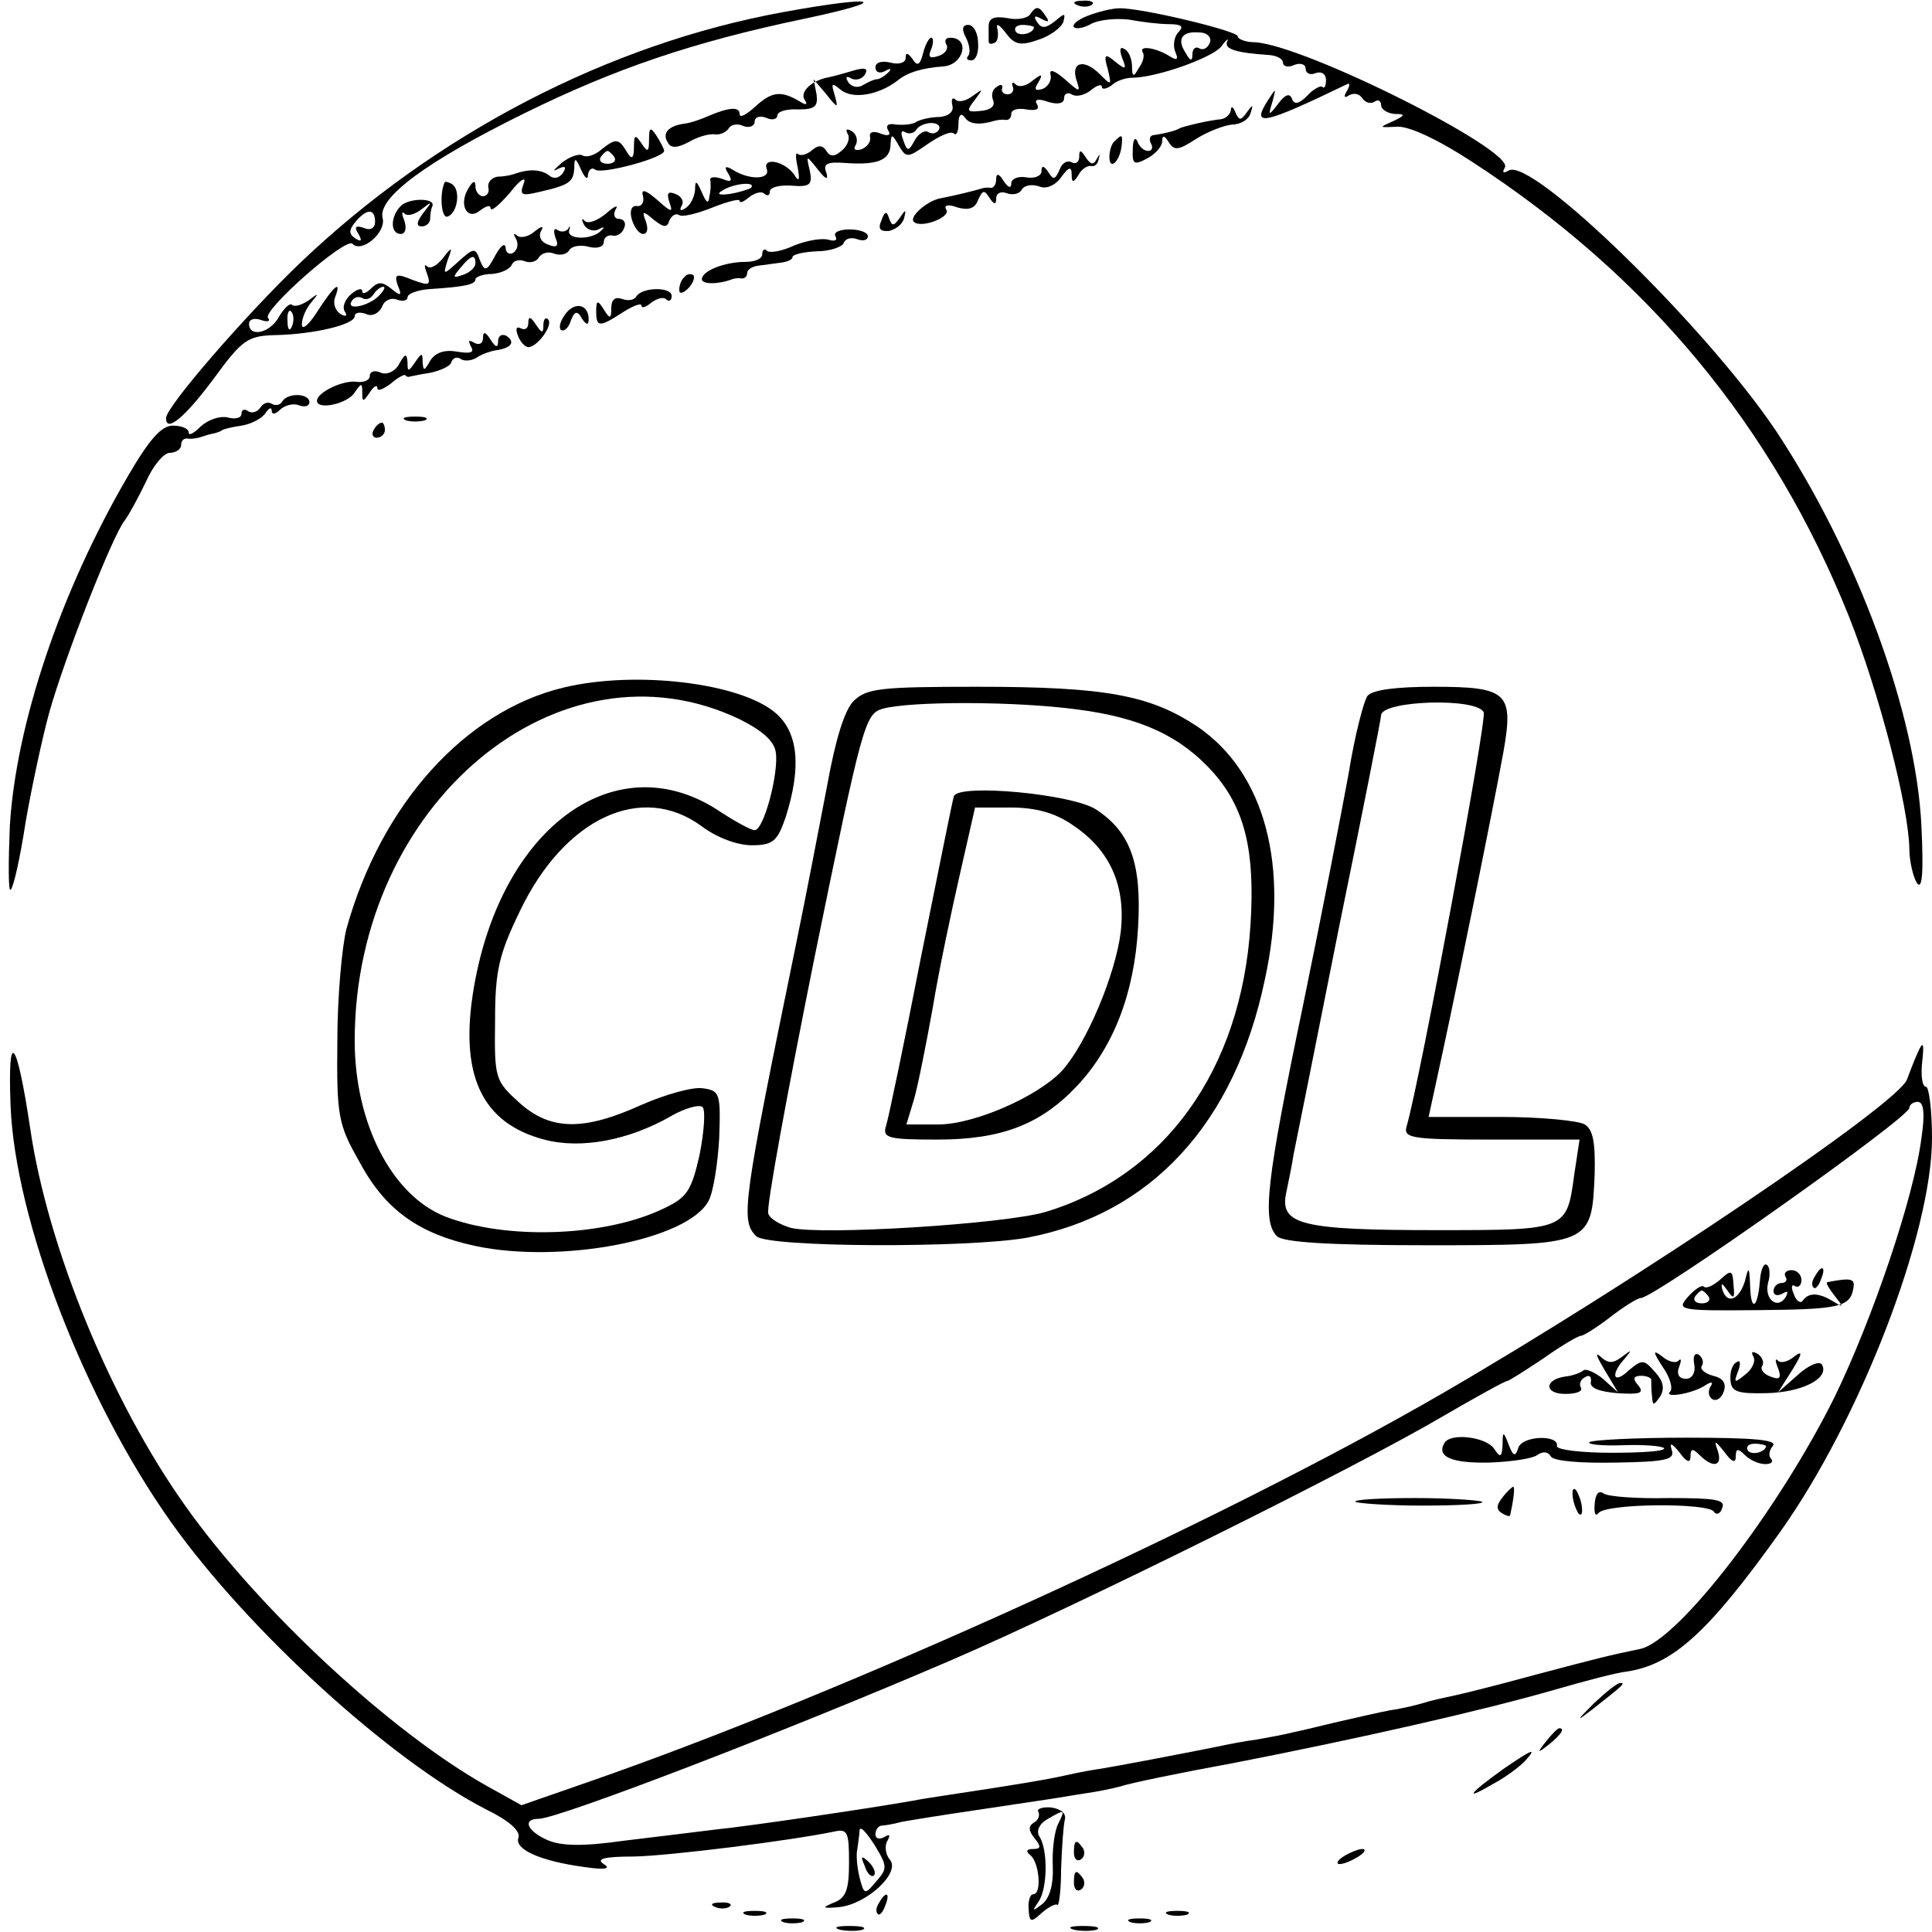 <?xml version="1.0" standalone="no"?>
<!DOCTYPE svg PUBLIC "-//W3C//DTD SVG 20010904//EN"
 "http://www.w3.org/TR/2001/REC-SVG-20010904/DTD/svg10.dtd">
<svg version="1.0" xmlns="http://www.w3.org/2000/svg"
 width="256pt" height="256pt" viewBox="0 0 256 256"
 preserveAspectRatio="xMidYMid meet">
<g transform="translate(0,256) scale(0.1,-0.1)"
fill="#000000" stroke="none">
<path d="M1038 2544 c-231 -42 -461 -161 -641 -333 -72 -69 -177 -190 -177
-205 0 -20 25 1 63 52 38 52 45 57 82 58 51 1 105 14 105 25 0 5 7 6 15 3 8
-4 17 1 21 9 3 9 12 13 20 10 8 -3 14 -1 14 3 0 5 14 10 30 11 46 3 60 6 60
13 0 3 10 7 22 7 13 1 24 7 26 12 2 5 9 8 17 5 7 -3 16 -1 19 5 4 6 13 8 20 5
8 -3 17 -1 20 4 3 6 15 8 26 5 11 -3 20 0 20 6 0 6 5 10 11 9 6 -2 14 3 16 10
3 6 0 12 -7 12 -6 0 -8 6 -4 13 4 6 -2 4 -13 -6 -11 -9 -23 -14 -28 -10 -4 5
-5 2 -1 -5 4 -7 13 -9 19 -6 7 4 9 3 4 -1 -11 -13 -45 -13 -43 -1 2 6 1 8 -1
3 -3 -4 -9 -5 -14 -2 -5 4 -6 -1 -3 -10 5 -11 2 -14 -10 -9 -9 3 -13 11 -9 18
4 7 1 7 -9 -1 -8 -7 -19 -9 -23 -5 -5 4 -5 2 -1 -5 3 -6 2 -14 -4 -18 -5 -3
-10 0 -10 7 -1 7 -7 2 -14 -11 -11 -21 -14 -21 -20 -6 -6 17 -8 17 -28 -1 -21
-19 -21 -19 -15 1 7 18 6 19 -6 3 -8 -10 -17 -15 -21 -11 -4 4 -4 0 0 -10 5
-15 3 -16 -19 -8 -22 9 -25 8 -20 -7 6 -14 4 -15 -8 -5 -12 10 -18 10 -27 1
-7 -7 -12 -8 -12 -4 0 5 -7 3 -15 -4 -8 -7 -12 -17 -8 -23 4 -6 1 -7 -6 -3 -7
5 -10 14 -7 22 9 24 -1 16 -23 -18 -12 -19 -21 -26 -21 -18 0 9 6 22 13 30 10
12 9 12 -4 2 -9 -6 -18 -9 -22 -6 -3 3 -10 -4 -17 -15 -11 -22 -40 -29 -40
-10 0 6 7 8 16 5 8 -3 13 -2 9 3 -6 11 103 107 112 98 12 -13 45 15 40 34 -7
27 58 75 188 139 120 59 222 94 370 125 119 25 99 32 -27 9z m-541 -278 c0 -8
-6 -12 -15 -8 -11 4 -13 1 -7 -8 5 -9 4 -11 -4 -6 -9 6 -9 11 0 22 15 18 26
18 26 0z m133 -55 c0 -5 -7 -12 -16 -15 -14 -5 -15 -4 -4 9 14 17 20 19 20 6z
m-128 -43 c-14 -14 -44 -20 -36 -7 3 5 9 7 14 4 5 -3 11 -1 15 5 3 5 9 10 13
10 3 0 1 -5 -6 -12z m-115 -40 c-3 -8 -6 -5 -6 6 -1 11 2 17 5 13 3 -3 4 -12
1 -19z"/>
<path d="M1428 2553 c7 -3 16 -2 19 1 4 3 -2 6 -13 5 -11 0 -14 -3 -6 -6z"/>
<path d="M1365 2541 c-3 -5 -17 -8 -30 -5 -18 3 -25 0 -25 -11 0 -8 0 -17 0
-20 0 -3 3 -4 7 -2 5 1 6 9 5 17 -3 10 1 9 11 -4 11 -15 19 -17 42 -9 16 5 31
16 34 24 3 12 2 12 -11 1 -13 -10 -18 -10 -24 -1 -5 8 -3 9 6 4 9 -5 11 -4 6
3 -9 14 -13 15 -21 3z m5 -17 c0 -8 -19 -13 -24 -6 -3 5 1 9 9 9 8 0 15 -2 15
-3z"/>
<path d="M1441 2539 c-13 -5 -21 -12 -18 -15 3 -3 14 -1 24 5 11 5 32 7 49 5
16 -3 40 -6 53 -6 16 0 20 -3 13 -10 -6 -6 -8 -17 -5 -26 5 -11 3 -13 -8 -6
-18 11 -40 14 -35 5 3 -4 1 -13 -5 -21 -7 -13 -9 -12 -9 2 0 9 -4 20 -10 23
-6 4 -7 -1 -3 -12 6 -15 5 -16 -9 -5 -14 12 -16 10 -10 -10 5 -22 5 -22 -12
-5 -21 20 -38 14 -29 -11 5 -15 3 -14 -16 3 -14 12 -21 14 -19 6 2 -7 -3 -16
-11 -19 -10 -3 -11 0 -5 9 6 11 5 12 -8 2 -8 -7 -18 -9 -22 -5 -4 4 -6 3 -4
-3 2 -5 -1 -10 -7 -10 -5 0 -9 4 -7 8 1 5 -2 6 -7 2 -6 -3 -8 -11 -5 -18 3 -8
-4 -13 -17 -14 -18 -2 -19 0 -7 15 11 15 11 15 -3 5 -9 -7 -19 -9 -23 -5 -4 4
-6 0 -4 -8 2 -8 -5 -14 -17 -15 -11 0 -24 -3 -30 -6 -5 -4 -18 -5 -28 -4 -10
2 -14 -1 -10 -8 4 -6 0 -8 -10 -4 -10 4 -16 2 -14 -5 1 -6 -4 -13 -12 -16 -8
-2 -11 0 -7 6 3 6 1 14 -5 18 -7 4 -9 3 -6 -3 4 -6 0 -16 -7 -22 -10 -9 -16
-9 -21 -1 -5 8 -11 8 -19 1 -7 -6 -15 -8 -19 -5 -3 3 -3 -5 0 -18 3 -17 2 -20
-5 -9 -13 18 -42 23 -36 7 5 -14 -23 -15 -45 -1 -10 6 -12 4 -6 -5 6 -10 4
-12 -8 -7 -9 3 -16 3 -16 -1 1 -4 1 -14 -1 -22 -1 -11 -4 -9 -10 5 -7 16 -9
17 -9 3 -1 -9 -6 -20 -13 -24 -6 -4 -8 -3 -5 3 4 6 0 13 -8 16 -10 4 -12 1 -8
-11 5 -14 3 -14 -16 3 -16 14 -22 15 -19 5 2 -8 -2 -14 -8 -13 -7 1 -10 -6 -7
-17 3 -11 10 -20 15 -20 6 0 7 7 4 16 -6 15 -4 15 10 3 14 -11 18 -11 21 -1 3
6 8 10 13 7 4 -3 24 2 44 10 20 8 36 12 36 9 0 -4 6 -1 13 5 8 6 17 8 20 4 4
-3 7 -2 7 3 0 6 13 9 29 8 24 -2 28 1 24 20 -5 21 -5 21 11 1 10 -13 14 -14
11 -4 -5 12 1 15 26 13 42 -3 59 4 59 25 1 14 2 14 11 -2 10 -17 12 -16 38 2
16 11 31 18 35 14 3 -3 6 2 6 13 0 11 3 15 8 9 6 -10 20 -11 40 -5 4 1 10 2
15 1 4 0 7 3 7 8 0 6 9 8 20 6 13 -2 18 0 14 7 -4 6 1 8 15 3 13 -4 21 -2 21
5 0 6 5 8 10 5 6 -4 17 -1 25 5 8 7 15 9 15 5 0 -4 6 -3 13 2 6 6 19 10 27 10
32 0 105 26 118 41 7 10 11 12 8 7 -4 -10 11 -15 57 -18 9 -1 17 -5 17 -10 0
-5 7 -7 15 -3 8 3 15 1 15 -5 0 -6 6 -9 13 -6 8 3 14 -1 14 -9 0 -8 -2 -12 -5
-9 -2 2 -12 -3 -20 -12 -11 -11 -17 -12 -20 -4 -3 8 -9 6 -18 -6 -13 -17 -14
-17 -8 2 5 19 5 19 -6 2 -23 -36 -6 -32 104 21 5 3 5 -1 1 -8 -5 -8 -4 -11 3
-6 6 3 13 2 17 -4 4 -6 11 -8 16 -5 5 4 9 1 9 -4 0 -6 8 -11 18 -12 15 0 14
-2 -3 -10 -18 -8 -18 -8 5 -7 15 2 54 -16 100 -46 234 -152 399 -351 500 -603
40 -101 79 -251 80 -308 0 -16 5 -37 10 -45 7 -10 9 13 6 75 -7 150 -85 361
-192 523 -93 139 -325 365 -355 346 -7 -4 -9 -3 -5 4 14 22 -264 162 -331 166
-12 0 -23 4 -23 8 0 7 -129 38 -157 37 -10 0 -29 -5 -42 -10z m162 -36 c-3 -7
-9 -10 -14 -7 -5 3 -9 -1 -9 -8 0 -10 -3 -9 -9 2 -12 18 -5 29 18 27 11 0 17
-7 14 -14z m-359 -115 c-3 -5 -9 -6 -14 -3 -5 3 -13 -2 -18 -11 -8 -15 -10
-15 -15 0 -4 10 -3 14 2 11 5 -3 12 -2 15 3 3 5 12 9 20 9 8 0 13 -4 10 -9z
m-249 -77 c-3 -2 -16 -6 -28 -8 -15 -2 -18 0 -9 5 14 9 45 12 37 3z"/>
<path d="M1280 2510 c5 -10 6 -20 3 -24 -3 -3 -2 -6 4 -6 6 0 10 10 9 23 0 13
-6 24 -13 24 -8 0 -9 -6 -3 -17z"/>
<path d="M1223 2489 c-4 -16 -8 -17 -14 -7 -6 8 -9 9 -9 1 0 -6 -9 -9 -20 -6
-12 3 -20 0 -20 -6 0 -7 6 -9 13 -5 7 4 9 3 4 -2 -5 -5 -12 -9 -15 -9 -4 0
-12 -4 -19 -8 -6 -4 -15 -2 -19 4 -4 7 -3 9 4 5 6 -3 14 -1 18 5 5 9 0 10 -17
5 -13 -4 -28 -8 -34 -9 -21 -5 -35 -19 -29 -29 5 -7 2 -8 -7 -2 -24 14 -36 13
-58 -7 -12 -11 -21 -16 -21 -10 0 10 -14 9 -42 -3 -9 -4 -23 -9 -32 -10 -21
-3 -29 -13 -21 -25 4 -8 13 -7 28 1 12 7 27 11 34 10 6 -1 14 2 18 7 3 6 12 8
20 4 8 -3 15 0 15 6 0 6 7 8 15 5 8 -4 15 -2 15 3 0 5 12 9 28 8 22 0 26 4 24
20 l-4 20 17 -20 c15 -19 16 -19 11 -1 -5 16 -4 17 8 7 16 -13 50 -7 75 12 13
11 33 17 61 19 27 2 36 38 9 38 -6 0 -8 -4 -5 -9 3 -5 -1 -12 -10 -15 -12 -4
-15 -2 -10 9 3 8 3 15 0 15 -3 0 -8 -9 -11 -21z"/>
<path d="M1631 2414 c-1 -6 -7 -11 -13 -12 -15 -1 -52 -10 -55 -12 -4 -3 -20
-7 -34 -9 -5 0 -7 -5 -4 -11 3 -5 2 -10 -4 -10 -5 0 -12 6 -14 13 -3 6 -6 2
-6 -11 -1 -20 2 -21 19 -12 11 6 20 16 20 23 0 8 3 8 9 -2 7 -11 13 -10 36 5
16 10 37 18 48 19 11 0 22 7 24 15 4 12 3 12 -5 1 -8 -11 -10 -11 -15 0 -3 8
-6 9 -6 3z"/>
<path d="M860 2375 c0 -17 -2 -17 -10 -5 -8 12 -10 12 -10 -5 0 -15 -3 -17 -9
-7 -11 19 -15 19 -34 4 -9 -8 -20 -11 -25 -8 -5 3 -18 -2 -28 -10 -10 -9 -13
-12 -5 -8 10 5 12 3 7 -5 -5 -7 -12 -9 -19 -3 -11 8 -27 8 -44 2 -5 -2 -15 -4
-23 -4 -8 -1 -14 -7 -13 -14 2 -7 -2 -12 -7 -12 -5 0 -10 6 -10 13 0 8 -3 8
-9 -2 -14 -22 -2 -44 15 -30 8 6 14 8 14 3 1 -5 12 5 26 21 13 17 22 22 18 12
-6 -16 -3 -17 22 -11 39 9 44 13 45 32 0 14 2 13 9 -3 5 -11 9 -14 9 -7 1 7 5
11 10 7 10 -6 91 16 91 25 0 3 -5 12 -10 20 -8 12 -10 12 -10 -5z m-46 -23 c3
-5 -1 -9 -9 -9 -8 0 -12 4 -9 9 3 4 7 8 9 8 2 0 6 -4 9 -8z"/>
<path d="M1477 2373 c-4 -3 -7 -13 -7 -21 0 -18 13 -7 16 13 2 17 1 18 -9 8z"/>
<path d="M1430 2352 c0 -7 -5 -10 -10 -7 -6 3 -13 -1 -16 -10 -6 -13 -8 -14
-15 -3 -6 9 -9 9 -9 1 0 -6 -9 -10 -20 -8 -11 2 -20 -2 -20 -8 0 -7 -4 -6 -10
3 -6 10 -10 11 -10 3 0 -7 -3 -12 -7 -12 -5 1 -10 0 -13 -1 -6 -2 -34 -9 -55
-13 -18 -4 -41 -25 -34 -31 9 -9 49 6 43 16 -4 6 2 8 15 3 15 -4 23 -1 27 10
6 13 8 14 15 3 6 -9 9 -10 9 -1 0 7 6 10 14 7 8 -3 17 -1 20 5 4 6 14 7 23 4
9 -4 21 1 29 12 10 14 14 15 14 4 0 -11 2 -12 9 -1 4 8 12 13 17 12 5 -1 9 3
10 10 2 7 1 6 -3 -1 -4 -8 -8 -7 -14 2 -7 11 -9 11 -9 1z"/>
<path d="M589 2318 c-7 -16 -4 -48 4 -45 13 4 18 35 6 43 -5 3 -10 4 -10 2z"/>
<path d="M531 2287 c-14 -14 -14 -37 0 -37 6 0 8 7 5 17 -4 10 -4 14 0 10 4
-4 14 -1 23 6 14 11 14 10 2 -5 -9 -12 -10 -18 -2 -18 6 0 11 5 11 10 0 6 1
13 3 17 4 11 -31 11 -42 0z"/>
<path d="M1168 2268 c-5 -11 -2 -15 10 -14 9 2 18 9 20 17 3 12 2 12 -6 0 -8
-11 -10 -11 -14 0 -3 10 -6 9 -10 -3z"/>
<path d="M1107 2247 c3 -5 0 -7 -8 -5 -8 3 -28 0 -46 -7 -17 -8 -34 -11 -37
-7 -3 3 -6 1 -6 -5 0 -6 -10 -10 -22 -10 -28 0 -58 -12 -58 -23 0 -7 22 -7 40
0 3 1 8 2 13 1 4 0 7 3 7 7 0 5 7 9 15 10 8 1 22 3 30 4 8 1 15 4 15 7 0 4 14
7 32 8 18 0 34 6 36 11 2 6 10 8 18 5 8 -3 14 -1 14 4 0 5 -11 9 -24 9 -14 0
-22 -4 -19 -9z"/>
<path d="M907 2193 c-4 -3 -7 -11 -7 -17 0 -6 5 -5 12 2 6 6 9 14 7 17 -3 3
-9 2 -12 -2z"/>
<path d="M843 2167 c-3 -5 -11 -6 -19 -3 -9 3 -14 -1 -14 -12 0 -15 -2 -15
-10 -2 -8 13 -10 12 -10 -2 0 -22 4 -22 35 -2 14 9 25 13 25 9 0 -4 6 -2 13 4
8 6 17 8 20 4 4 -3 7 -1 7 5 0 12 -39 12 -47 -1z"/>
<path d="M750 2145 c-7 -9 -10 -18 -7 -22 4 -3 10 2 13 11 5 14 9 15 15 4 6
-9 9 -9 9 -1 0 19 -17 24 -30 8z"/>
<path d="M700 2132 c0 -7 -4 -10 -10 -7 -6 3 -7 -1 -4 -9 3 -9 10 -16 14 -16
12 0 34 30 26 37 -3 3 -6 0 -6 -8 0 -11 -2 -11 -10 1 -7 11 -10 11 -10 2z"/>
<path d="M640 2112 c0 -7 -5 -10 -12 -6 -7 4 -8 3 -4 -5 5 -8 0 -10 -18 -7
-17 3 -29 -1 -36 -12 -8 -14 -9 -14 -10 -2 0 13 -1 13 -10 0 -9 -13 -10 -13
-10 0 -1 12 -3 12 -11 -2 -5 -10 -16 -15 -24 -12 -8 4 -15 2 -15 -4 0 -6 -8
-9 -17 -8 -18 3 -53 -14 -53 -25 0 -13 41 -4 50 11 9 13 10 13 10 0 0 -13 1
-13 10 0 5 8 10 11 10 6 0 -5 7 -2 17 5 9 8 18 13 20 12 1 -2 4 -3 6 -2 1 0
13 3 27 5 14 3 27 9 28 14 2 6 8 8 13 4 5 -3 15 -2 22 3 6 4 18 8 25 9 20 3
25 11 13 19 -6 3 -11 0 -11 -7 0 -9 -3 -9 -10 2 -7 11 -10 11 -10 2z"/>
<path d="M374 2028 c-3 -5 -9 -6 -14 -3 -5 3 -11 1 -15 -5 -4 -6 -11 -8 -16
-5 -5 4 -9 2 -9 -3 0 -6 -8 -8 -19 -5 -10 2 -25 -3 -35 -12 -9 -9 -16 -13 -16
-8 0 5 -9 9 -21 9 -15 0 -31 -18 -59 -66 -90 -154 -149 -330 -157 -465 -2 -49
-2 -87 1 -84 4 3 13 44 20 90 8 46 22 111 31 144 21 75 84 235 100 255 6 8 19
32 29 53 9 20 23 37 31 37 8 0 15 5 15 10 0 6 3 9 8 9 4 -1 10 0 15 1 4 1 12
4 17 5 6 1 11 3 13 4 1 2 13 5 27 7 13 2 28 10 32 17 4 6 8 8 8 3 0 -6 5 -5
11 1 6 6 18 9 25 6 8 -3 14 -1 14 4 0 12 -29 13 -36 1z"/>
<path d="M538 2003 c6 -2 18 -2 25 0 6 3 1 5 -13 5 -14 0 -19 -2 -12 -5z"/>
<path d="M495 1990 c-3 -5 -1 -10 4 -10 6 0 11 5 11 10 0 6 -2 10 -4 10 -3 0
-8 -4 -11 -10z"/>
<path d="M747 1649 c-130 -31 -242 -154 -288 -320 -6 -24 -12 -91 -12 -149 -1
-98 1 -110 29 -159 34 -64 79 -96 154 -112 113 -24 282 8 309 60 6 11 12 48
14 83 2 59 1 63 -22 66 -13 2 -49 -8 -81 -22 -77 -35 -121 -34 -162 3 -32 29
-33 32 -32 108 0 67 5 88 33 146 59 123 161 171 241 112 20 -15 47 -25 66 -25
28 0 34 5 45 37 21 66 17 112 -13 138 -46 40 -185 57 -281 34z m233 -42 c30
-15 46 -29 48 -44 4 -28 -16 -103 -28 -103 -5 0 -25 11 -45 24 -136 92 -290
-17 -327 -232 -20 -116 10 -180 93 -202 49 -13 112 -1 168 31 19 11 38 16 42
12 4 -4 2 -33 -4 -63 -11 -49 -17 -57 -49 -72 -78 -37 -208 -41 -288 -10 -71
28 -120 124 -120 233 0 314 271 540 510 426z"/>
<path d="M1131 1631 c-12 -12 -24 -51 -35 -112 -10 -52 -28 -146 -41 -209 -71
-346 -74 -367 -53 -388 15 -15 281 -16 359 -2 164 31 275 151 315 342 33 151
0 274 -89 335 -63 42 -122 53 -292 53 -128 0 -147 -2 -164 -19z m296 -11 c86
-11 138 -36 181 -84 42 -48 55 -104 49 -201 -12 -192 -113 -333 -272 -381 -55
-16 -296 -31 -337 -21 -14 4 -28 12 -30 19 -3 7 25 159 61 338 64 313 67 324
91 331 37 10 175 10 257 -1z"/>
<path d="M1264 1505 c-2 -5 -21 -102 -44 -215 -22 -113 -43 -213 -46 -222 -5
-16 3 -18 68 -18 85 0 137 20 185 71 48 51 76 122 81 210 5 85 -10 126 -55
156 -31 21 -183 35 -189 18z m157 -38 c50 -33 71 -81 64 -142 -7 -57 -46 -149
-78 -184 -32 -34 -116 -71 -164 -71 l-42 0 10 33 c5 17 16 72 25 122 8 49 25
129 36 177 l20 88 47 0 c33 0 59 -7 82 -23z"/>
<path d="M1812 1638 c-5 -7 -17 -53 -25 -103 -9 -49 -36 -189 -61 -310 -48
-230 -54 -283 -34 -303 8 -8 67 -12 198 -12 219 0 219 0 223 94 1 42 -2 59
-13 66 -8 5 -58 10 -111 10 l-96 0 18 83 c21 97 66 318 81 400 14 79 6 87 -92
87 -50 0 -81 -4 -88 -12z m154 -22 c4 -12 -84 -485 -102 -548 -5 -16 5 -18
112 -18 l117 0 -7 -46 c-10 -74 -9 -74 -182 -74 -178 0 -208 7 -200 48 3 15 8
38 10 52 3 14 30 149 60 300 31 151 56 278 56 282 0 20 128 24 136 4z"/>
<path d="M14 1095 c6 -152 98 -390 212 -551 102 -144 291 -316 417 -381 31
-15 47 -29 44 -38 -6 -15 28 -31 88 -39 27 -4 35 -2 25 4 -11 7 1 10 40 10 48
1 207 21 265 33 18 4 20 0 20 -41 0 -36 -4 -47 -20 -53 -17 -7 -15 -8 7 -6 37
4 82 46 67 63 -6 7 -7 19 -3 25 4 8 3 9 -4 5 -7 -4 -12 -2 -12 3 0 6 3 11 8
12 4 0 16 2 27 5 11 2 54 9 95 15 41 6 86 13 100 15 14 2 36 6 50 8 14 2 34 6
45 9 11 4 79 18 150 31 164 32 328 69 425 97 41 12 84 23 95 24 61 9 108 51
203 184 107 150 202 397 202 523 0 37 -4 68 -8 68 -5 0 -7 15 -5 33 3 26 1 28
-6 12 -5 -11 -11 -27 -14 -35 -9 -31 -363 -270 -617 -417 -292 -169 -788 -395
-1127 -513 l-92 -32 -45 25 c-127 71 -302 233 -400 371 -99 139 -183 343 -206
501 -18 120 -30 134 -26 30z m2532 -43 c-10 -79 -65 -240 -115 -343 -75 -151
-208 -324 -258 -334 -39 -8 -55 -12 -138 -34 -44 -12 -91 -24 -105 -27 -14 -3
-33 -7 -42 -10 -10 -3 -30 -8 -45 -10 -16 -3 -46 -10 -68 -15 -22 -5 -49 -12
-60 -14 -11 -3 -33 -7 -50 -10 -16 -2 -41 -7 -55 -10 -40 -8 -133 -26 -160
-30 -14 -2 -36 -7 -50 -10 -14 -3 -56 -10 -95 -16 -38 -6 -81 -12 -95 -15 -69
-12 -220 -34 -260 -38 -25 -3 -80 -10 -123 -15 -56 -8 -84 -7 -102 1 -27 12
-33 28 -11 28 25 0 323 114 546 210 167 72 538 256 653 324 43 25 81 46 84 46
2 0 24 14 48 30 24 17 46 30 50 30 3 0 21 11 39 25 18 14 36 25 40 25 18 0
356 239 356 252 0 4 5 8 11 8 8 0 10 -15 5 -48z m-1385 -985 c-15 -18 -16 -18
-22 5 -3 12 -5 30 -3 38 1 8 3 20 3 25 1 6 9 -3 20 -20 17 -28 17 -31 2 -48z"/>
<path d="M2332 863 c-3 -37 -12 -42 -13 -7 -1 26 -2 27 -7 6 -8 -25 -24 -31
-30 -10 -2 9 0 8 7 -2 8 -12 10 -11 8 7 -1 20 -3 21 -17 8 -9 -8 -19 -13 -22
-10 -3 3 -12 -3 -21 -13 -16 -18 -13 -19 92 -18 109 1 123 4 127 30 2 12 -4
13 -35 7 -2 -1 3 -9 10 -18 12 -15 12 -16 -1 -8 -19 12 -33 13 -41 2 -3 -5 -9
-1 -12 8 -4 9 -3 14 1 11 5 -3 9 1 9 8 0 7 -6 13 -13 13 -7 0 -11 -4 -8 -9 3
-4 0 -8 -5 -8 -6 0 -11 -5 -11 -11 0 -5 5 -7 12 -3 7 4 8 3 4 -5 -11 -17 -29
-2 -23 20 3 10 2 21 -2 23 -4 3 -8 -7 -9 -21z m-68 -21 c3 -5 -1 -9 -9 -9 -8
0 -12 4 -9 9 3 4 7 8 9 8 2 0 6 -4 9 -8z"/>
<path d="M2405 869 c-4 -6 -5 -12 -2 -15 2 -3 7 2 10 11 7 17 1 20 -8 4z"/>
<path d="M2126 745 l18 -30 -20 18 c-11 9 -23 14 -26 11 -4 -3 -14 -7 -24 -8
-28 -4 -28 -23 0 -23 14 0 23 3 21 8 -3 4 -1 11 5 14 6 4 9 1 8 -6 -2 -8 11
-13 35 -15 30 -2 36 0 28 10 -8 9 -7 13 4 13 7 0 14 -3 13 -6 0 -3 0 -13 1
-21 1 -13 2 -13 11 0 6 10 4 20 -7 32 -15 17 -17 17 -35 2 -20 -19 -25 -6 -5
16 10 12 9 12 -4 2 -12 -9 -18 -9 -29 1 -7 6 -4 -1 6 -18z"/>
<path d="M2203 749 c10 -14 14 -29 10 -33 -9 -9 29 -3 46 8 9 6 12 5 7 -2 -3
-6 -2 -13 3 -16 5 -3 12 1 15 10 4 11 -1 18 -14 21 -11 3 -18 9 -15 13 3 5 1
11 -4 15 -6 3 -8 -3 -6 -13 2 -11 -3 -19 -11 -19 -9 0 -13 6 -9 16 3 8 3 12
-1 8 -4 -4 -14 -1 -22 6 -12 9 -12 6 1 -14z"/>
<path d="M2323 763 c4 -6 -1 -17 -10 -24 -15 -12 -16 -12 -10 4 4 10 3 16 -2
12 -6 -3 -9 -14 -8 -24 1 -15 9 -18 48 -17 47 1 84 20 73 38 -3 5 -18 -1 -32
-14 l-26 -23 19 30 c13 21 14 26 3 18 -8 -7 -18 -10 -22 -6 -4 4 -4 0 0 -10 5
-13 2 -16 -10 -11 -9 3 -14 10 -11 14 3 5 0 12 -6 16 -7 4 -9 3 -6 -3z"/>
<path d="M1914 648 c-11 -18 9 -27 59 -26 28 1 57 5 64 10 7 5 14 5 18 -2 4
-6 39 -9 86 -8 67 1 79 4 74 17 -3 10 0 9 10 -3 10 -14 15 -15 15 -6 0 11 3
11 12 2 18 -18 31 -15 24 6 -5 14 -4 14 9 -2 10 -14 15 -15 15 -6 0 11 3 11
12 2 7 -7 19 -12 27 -12 8 0 11 3 8 7 -4 3 -3 11 2 17 7 8 -24 11 -114 11 -68
0 -126 -3 -129 -6 -3 -3 17 -5 45 -4 27 1 52 -1 54 -4 2 -4 -30 -6 -70 -6 -40
0 -73 4 -72 9 3 15 -45 14 -51 -2 -4 -13 -7 -12 -13 4 -7 18 -8 18 -8 -1 -1
-16 -3 -17 -11 -5 -10 16 -58 22 -66 8z m426 -4 c0 -8 -19 -13 -24 -6 -3 5 1
9 9 9 8 0 15 -2 15 -3z"/>
<path d="M1991 576 c-8 -10 -9 -16 -1 -21 5 -3 10 -5 11 -3 4 18 7 38 4 38 -1
0 -8 -6 -14 -14z"/>
<path d="M2084 576 c1 -8 5 -18 8 -22 4 -3 5 1 4 10 -1 8 -5 18 -8 22 -4 3 -5
-1 -4 -10z"/>
<path d="M2113 567 c-1 -12 1 -17 5 -12 9 13 145 14 153 2 3 -5 9 -3 11 5 5
11 -10 13 -71 13 -42 -1 -81 2 -86 6 -7 5 -11 -1 -12 -14z"/>
<path d="M1796 570 c3 -2 43 -5 89 -5 46 0 82 2 79 5 -3 2 -43 5 -89 5 -46 0
-82 -2 -79 -5z"/>
<path d="M1146 87 c3 -10 9 -15 12 -12 3 3 0 11 -7 18 -10 9 -11 8 -5 -6z"/>
<path d="M2112 303 c-24 -24 -24 -25 -2 -8 42 33 44 35 37 35 -4 0 -19 -12
-35 -27z"/>
<path d="M2049 253 c-13 -16 -12 -17 4 -4 16 13 21 21 13 21 -2 0 -10 -8 -17
-17z"/>
<path d="M1992 216 c-46 -33 -53 -43 -14 -20 19 10 38 25 44 32 15 17 8 14
-30 -12z"/>
<path d="M1376 159 c2 -4 0 -11 -6 -14 -8 -5 -7 -11 1 -21 9 -11 8 -14 -2 -14
-9 0 -10 -3 -4 -8 12 -9 16 -52 4 -52 -4 0 -7 -9 -6 -20 1 -17 3 -18 17 -5 9
8 19 13 21 11 2 -3 5 19 5 47 1 29 3 58 5 66 2 8 -5 14 -18 16 -12 1 -20 -2
-17 -6z m26 -16 c-5 -10 -8 -35 -7 -56 1 -24 -4 -42 -14 -50 -13 -10 -14 -10
-5 3 12 17 13 69 1 87 -4 7 0 16 10 22 24 14 25 14 15 -6z"/>
<path d="M1423 105 c0 -8 4 -12 9 -9 5 3 6 10 3 15 -9 13 -12 11 -12 -6z"/>
<path d="M1780 100 c-8 -5 -10 -10 -5 -10 6 0 17 5 25 10 8 5 11 10 5 10 -5 0
-17 -5 -25 -10z"/>
<path d="M1423 65 c0 -8 4 -12 9 -9 5 3 6 10 3 15 -9 13 -12 11 -12 -6z"/>
<path d="M1165 39 c-4 -6 -5 -12 -2 -15 2 -3 7 2 10 11 7 17 1 20 -8 4z"/>
<path d="M948 33 c7 -3 16 -2 19 1 4 3 -2 6 -13 5 -11 0 -14 -3 -6 -6z"/>
<path d="M988 23 c6 -2 18 -2 25 0 6 3 1 5 -13 5 -14 0 -19 -2 -12 -5z"/>
<path d="M1548 23 c6 -2 18 -2 25 0 6 3 1 5 -13 5 -14 0 -19 -2 -12 -5z"/>
<path d="M1038 13 c6 -2 18 -2 25 0 6 3 1 5 -13 5 -14 0 -19 -2 -12 -5z"/>
<path d="M1498 13 c6 -2 18 -2 25 0 6 3 1 5 -13 5 -14 0 -19 -2 -12 -5z"/>
<path d="M1113 3 c9 -2 23 -2 30 0 6 3 -1 5 -18 5 -16 0 -22 -2 -12 -5z"/>
<path d="M1423 3 c9 -2 23 -2 30 0 6 3 -1 5 -18 5 -16 0 -22 -2 -12 -5z"/>
</g>
</svg>
